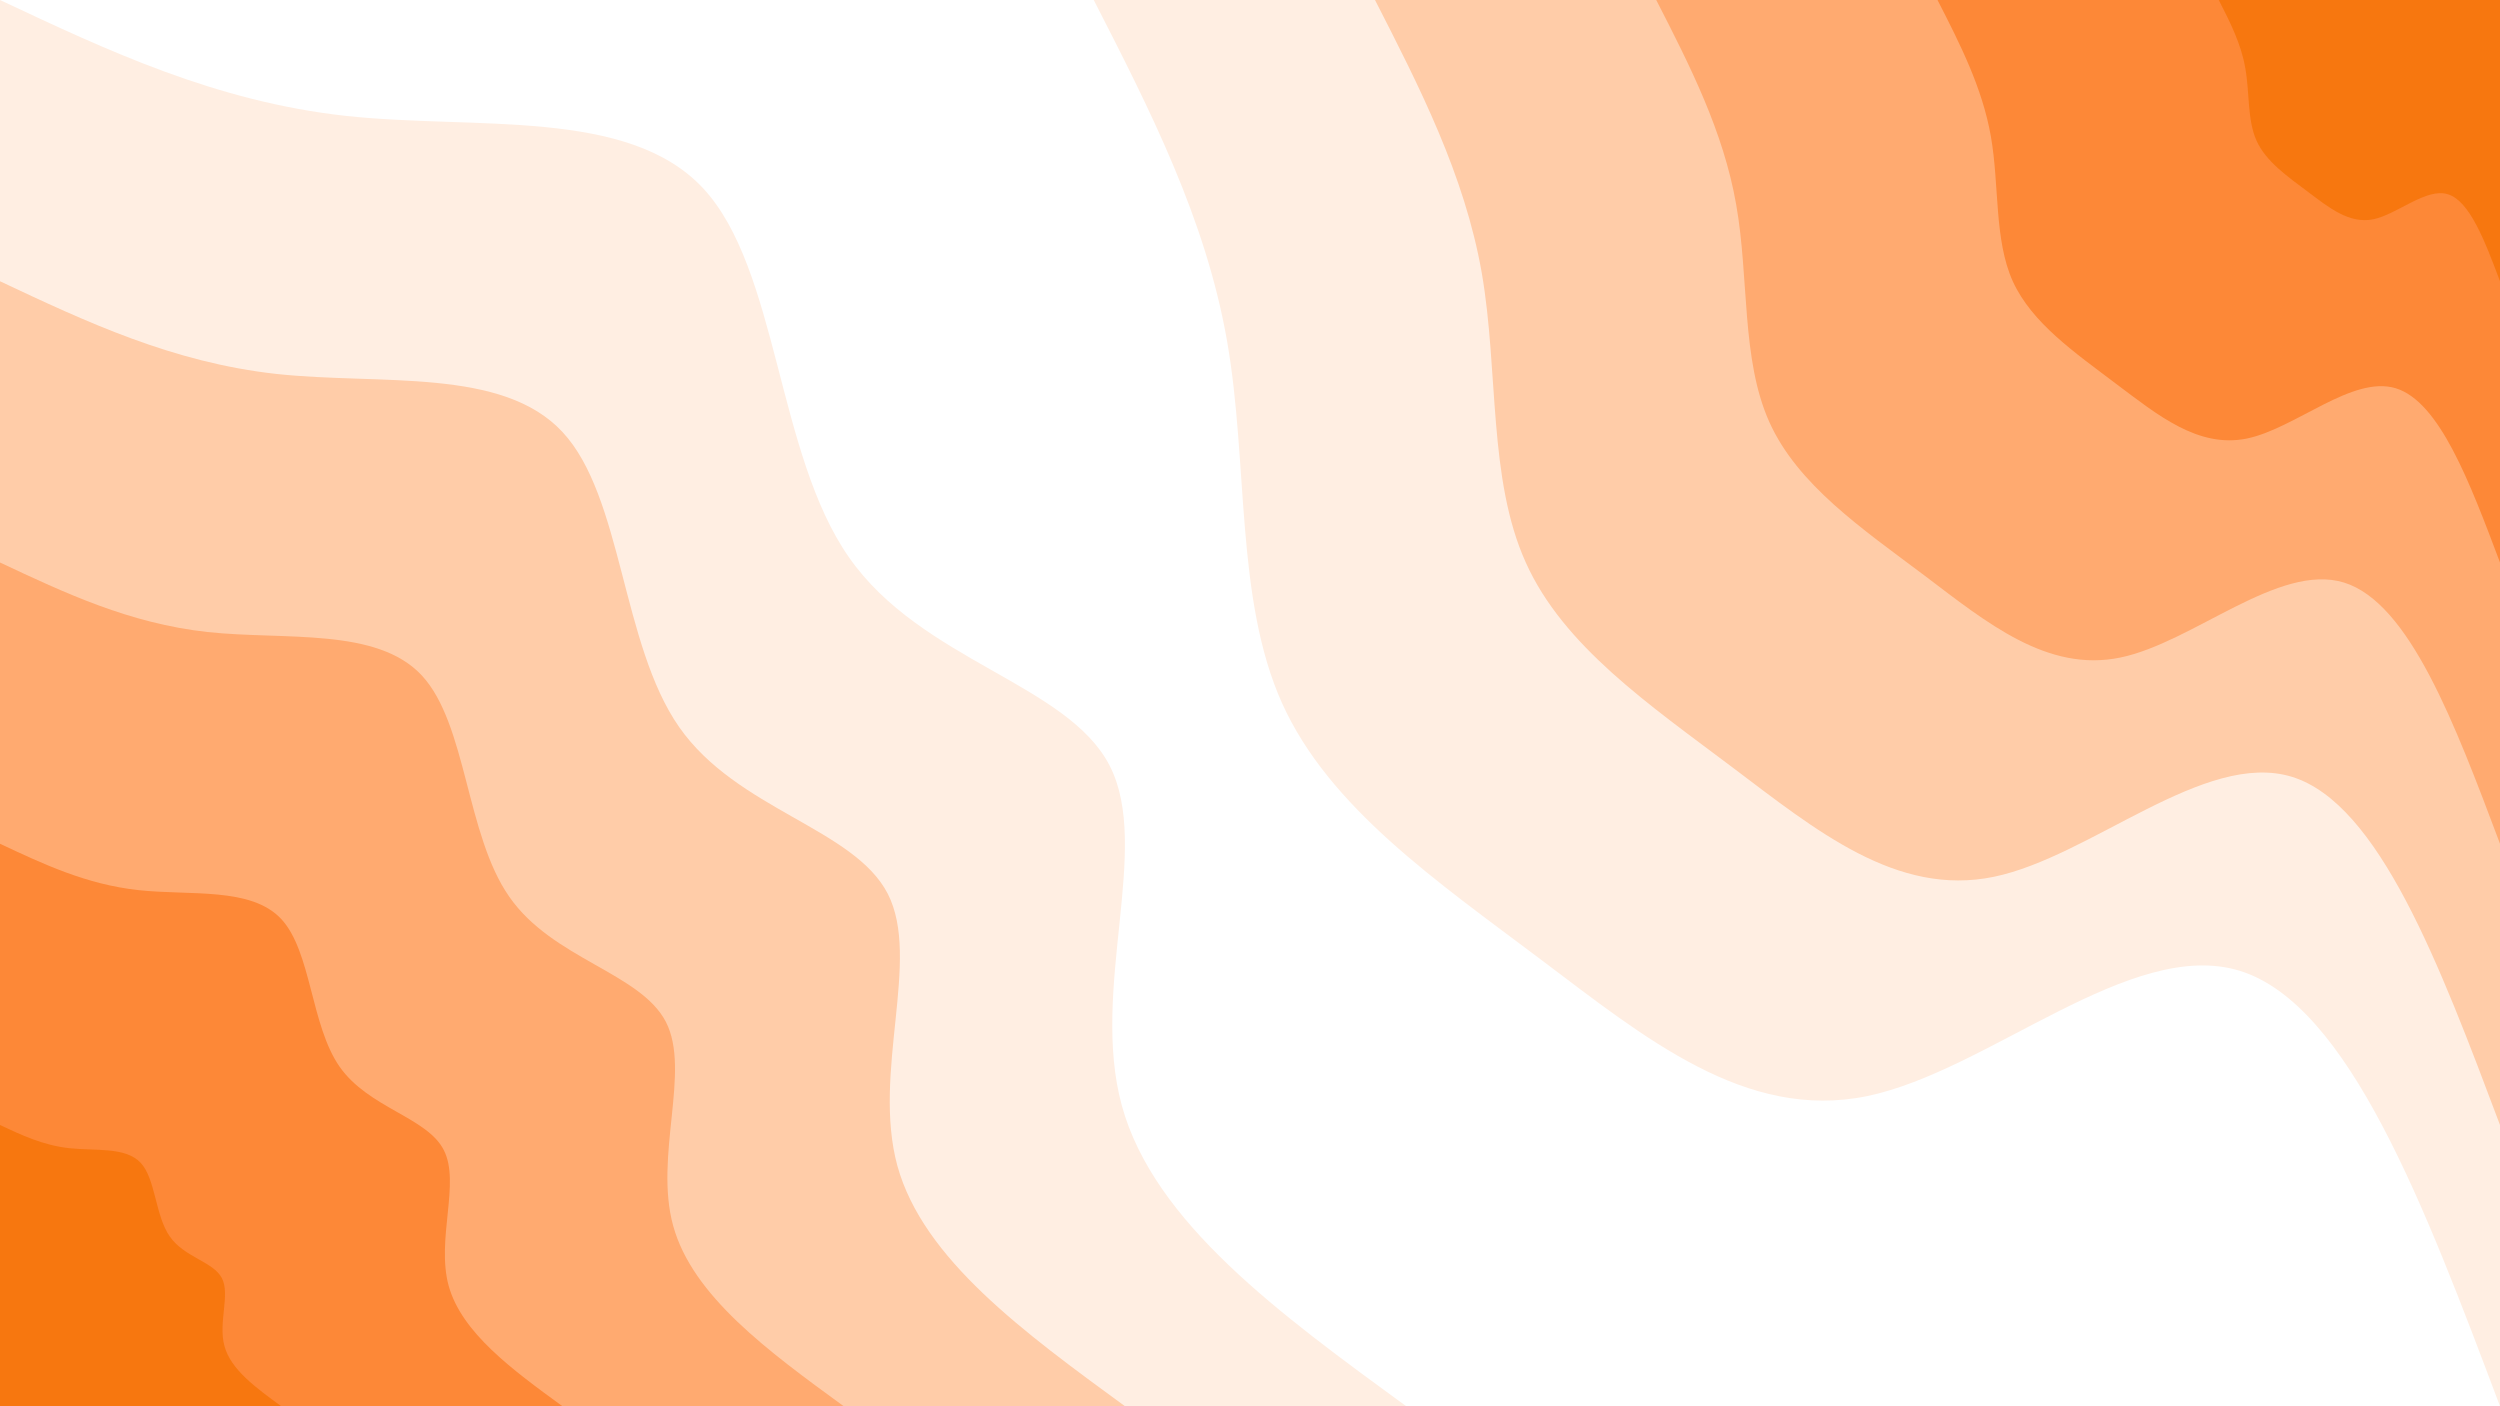 <svg id="visual" viewBox="0 0 960 540" width="960" height="540" xmlns="http://www.w3.org/2000/svg" xmlns:xlink="http://www.w3.org/1999/xlink" version="1.1"><rect x="0" y="0" width="960" height="540" fill="#FFFFFF"></rect><defs><linearGradient id="grad1_0" x1="43.8%" y1="0%" x2="100%" y2="100%"><stop offset="14.444%" stop-color="#f7770f" stop-opacity="1"></stop><stop offset="85.556%" stop-color="#f7770f" stop-opacity="1"></stop></linearGradient></defs><defs><linearGradient id="grad1_1" x1="43.8%" y1="0%" x2="100%" y2="100%"><stop offset="14.444%" stop-color="#f7770f" stop-opacity="1"></stop><stop offset="85.556%" stop-color="#ff9a54" stop-opacity="1"></stop></linearGradient></defs><defs><linearGradient id="grad1_2" x1="43.8%" y1="0%" x2="100%" y2="100%"><stop offset="14.444%" stop-color="#ffbb8c" stop-opacity="1"></stop><stop offset="85.556%" stop-color="#ff9a54" stop-opacity="1"></stop></linearGradient></defs><defs><linearGradient id="grad1_3" x1="43.8%" y1="0%" x2="100%" y2="100%"><stop offset="14.444%" stop-color="#ffbb8c" stop-opacity="1"></stop><stop offset="85.556%" stop-color="#ffddc5" stop-opacity="1"></stop></linearGradient></defs><defs><linearGradient id="grad1_4" x1="43.8%" y1="0%" x2="100%" y2="100%"><stop offset="14.444%" stop-color="#ffffff" stop-opacity="1"></stop><stop offset="85.556%" stop-color="#ffddc5" stop-opacity="1"></stop></linearGradient></defs><defs><linearGradient id="grad2_0" x1="0%" y1="0%" x2="56.3%" y2="100%"><stop offset="14.444%" stop-color="#f7770f" stop-opacity="1"></stop><stop offset="85.556%" stop-color="#f7770f" stop-opacity="1"></stop></linearGradient></defs><defs><linearGradient id="grad2_1" x1="0%" y1="0%" x2="56.3%" y2="100%"><stop offset="14.444%" stop-color="#ff9a54" stop-opacity="1"></stop><stop offset="85.556%" stop-color="#f7770f" stop-opacity="1"></stop></linearGradient></defs><defs><linearGradient id="grad2_2" x1="0%" y1="0%" x2="56.3%" y2="100%"><stop offset="14.444%" stop-color="#ff9a54" stop-opacity="1"></stop><stop offset="85.556%" stop-color="#ffbb8c" stop-opacity="1"></stop></linearGradient></defs><defs><linearGradient id="grad2_3" x1="0%" y1="0%" x2="56.3%" y2="100%"><stop offset="14.444%" stop-color="#ffddc5" stop-opacity="1"></stop><stop offset="85.556%" stop-color="#ffbb8c" stop-opacity="1"></stop></linearGradient></defs><defs><linearGradient id="grad2_4" x1="0%" y1="0%" x2="56.3%" y2="100%"><stop offset="14.444%" stop-color="#ffddc5" stop-opacity="1"></stop><stop offset="85.556%" stop-color="#ffffff" stop-opacity="1"></stop></linearGradient></defs><g transform="translate(960, 0)"><path d="M0 540C-29 462.9 -58.1 385.8 -99.9 372.8C-141.7 359.9 -196.3 411.2 -243 420.9C-289.7 430.5 -328.4 398.5 -368.4 368.4C-408.4 338.3 -449.6 310.1 -467.7 270C-485.7 229.9 -480.6 177.9 -488.8 131C-497 84 -518.5 42 -540 0L0 0Z" fill="#ffeee2"></path><path d="M0 432C-23.2 370.3 -46.5 308.6 -79.9 298.3C-113.4 288 -157.1 329 -194.4 336.7C-231.7 344.4 -262.7 318.8 -294.7 294.7C-326.7 270.6 -359.7 248.1 -374.1 216C-388.6 183.9 -384.5 142.4 -391 104.8C-397.6 67.2 -414.8 33.6 -432 0L0 0Z" fill="#ffcca8"></path><path d="M0 324C-17.4 277.7 -34.8 231.5 -59.9 223.7C-85 216 -117.8 246.7 -145.8 252.5C-173.8 258.3 -197.1 239.1 -221 221C-245 203 -269.8 186.1 -280.6 162C-291.4 137.9 -288.3 106.8 -293.3 78.6C-298.2 50.4 -311.1 25.2 -324 0L0 0Z" fill="#ffaa70"></path><path d="M0 216C-11.6 185.2 -23.2 154.3 -40 149.1C-56.7 144 -78.5 164.5 -97.2 168.4C-115.9 172.2 -131.4 159.4 -147.4 147.4C-163.4 135.3 -179.8 124 -187.1 108C-194.3 92 -192.2 71.2 -195.5 52.4C-198.8 33.6 -207.4 16.8 -216 0L0 0Z" fill="#fd8837"></path><path d="M0 108C-5.8 92.6 -11.6 77.2 -20 74.6C-28.3 72 -39.3 82.2 -48.6 84.2C-57.9 86.1 -65.7 79.7 -73.7 73.7C-81.7 67.7 -89.9 62 -93.5 54C-97.1 46 -96.1 35.6 -97.8 26.2C-99.4 16.8 -103.7 8.4 -108 0L0 0Z" fill="#f7770f"></path></g><g transform="translate(0, 540)"><path d="M0 -540C41.4 -520.5 82.9 -501 132.8 -495.5C182.7 -490.1 241.1 -498.7 270 -467.7C298.9 -436.6 298.2 -365.7 326 -326C353.7 -286.2 409.9 -277.5 426.1 -246C442.3 -214.5 418.5 -160.2 430.8 -115.4C443.1 -70.6 491.6 -35.3 540 0L0 0Z" fill="#ffeee2"></path><path d="M0 -432C33.1 -416.4 66.3 -400.8 106.2 -396.4C146.2 -392.1 192.9 -399 216 -374.1C239.1 -349.3 238.6 -292.6 260.8 -260.8C283 -229 327.9 -222 340.9 -196.8C353.8 -171.6 334.8 -128.2 344.6 -92.3C354.5 -56.5 393.3 -28.3 432 0L0 0Z" fill="#ffcca8"></path><path d="M0 -324C24.9 -312.3 49.7 -300.6 79.7 -297.3C109.6 -294.1 144.7 -299.2 162 -280.6C179.3 -261.9 178.9 -219.4 195.6 -195.6C212.2 -171.7 245.9 -166.5 255.7 -147.6C265.4 -128.7 251.1 -96.1 258.5 -69.3C265.9 -42.4 294.9 -21.2 324 0L0 0Z" fill="#ffaa70"></path><path d="M0 -216C16.6 -208.2 33.1 -200.4 53.1 -198.2C73.1 -196 96.4 -199.5 108 -187.1C119.6 -174.6 119.3 -146.3 130.4 -130.4C141.5 -114.5 164 -111 170.4 -98.4C176.9 -85.8 167.4 -64.1 172.3 -46.2C177.3 -28.3 196.6 -14.1 216 0L0 0Z" fill="#fd8837"></path><path d="M0 -108C8.3 -104.1 16.6 -100.2 26.6 -99.1C36.5 -98 48.2 -99.7 54 -93.5C59.8 -87.3 59.6 -73.1 65.2 -65.2C70.7 -57.2 82 -55.5 85.2 -49.2C88.5 -42.9 83.7 -32 86.2 -23.1C88.6 -14.1 98.3 -7.1 108 0L0 0Z" fill="#f7770f"></path></g></svg>